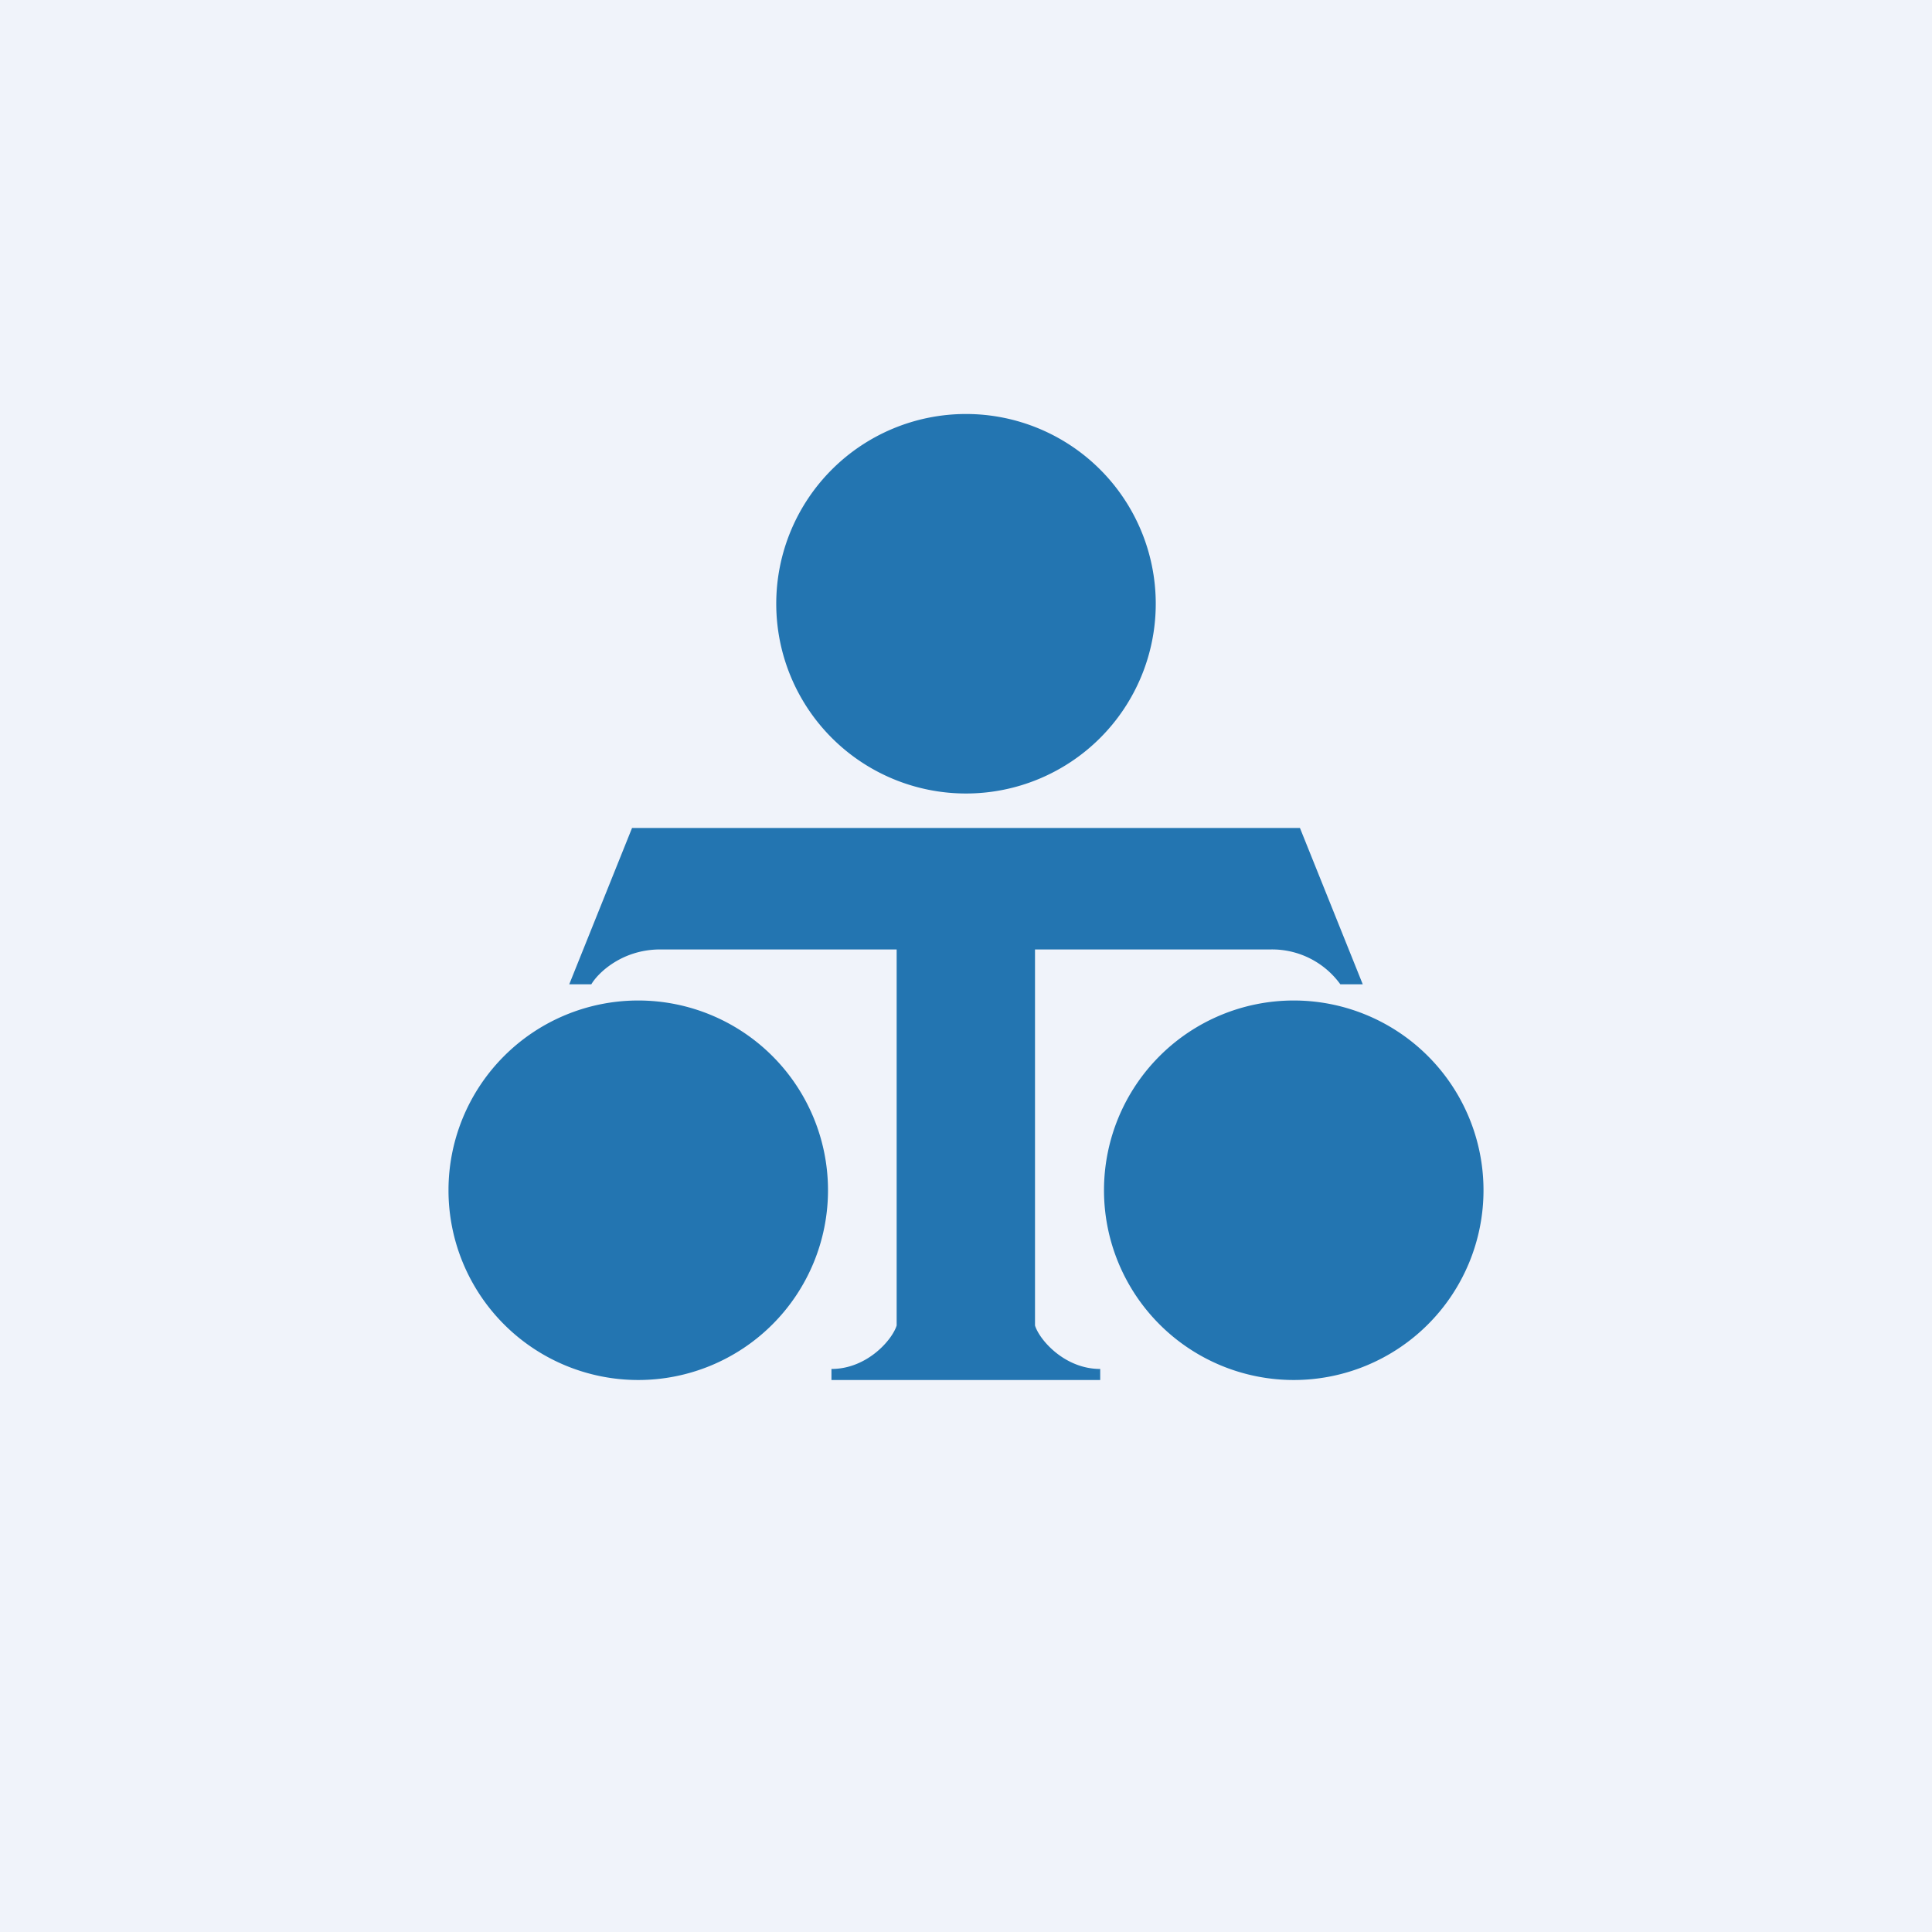 <?xml version='1.0' encoding='utf-8'?>
<!-- by TradeStack -->
<svg width="56" height="56" viewBox="0 0 56 56" xmlns="http://www.w3.org/2000/svg"><path fill="#F0F3FA" d="M0 0h56v56H0z" /><path d="M28 23a5.5 5.5 0 1 0 0-11 5.5 5.5 0 0 0 0 11Zm-10.85 5.53h-.65L18.32 24h19.36l1.82 4.53h-.65a2.44 2.44 0 0 0-2-1.01H30v10.9c.13.42.86 1.26 1.89 1.26V40H24.1v-.32c1.03 0 1.76-.84 1.89-1.26v-10.9h-6.85c-1.1 0-1.8.67-2 1.01ZM24 34.5a5.5 5.5 0 1 1-11 0 5.5 5.5 0 0 1 11 0ZM37.5 40a5.5 5.5 0 1 0 0-11 5.5 5.5 0 0 0 0 11Z" fill="#2375B1" /></svg>